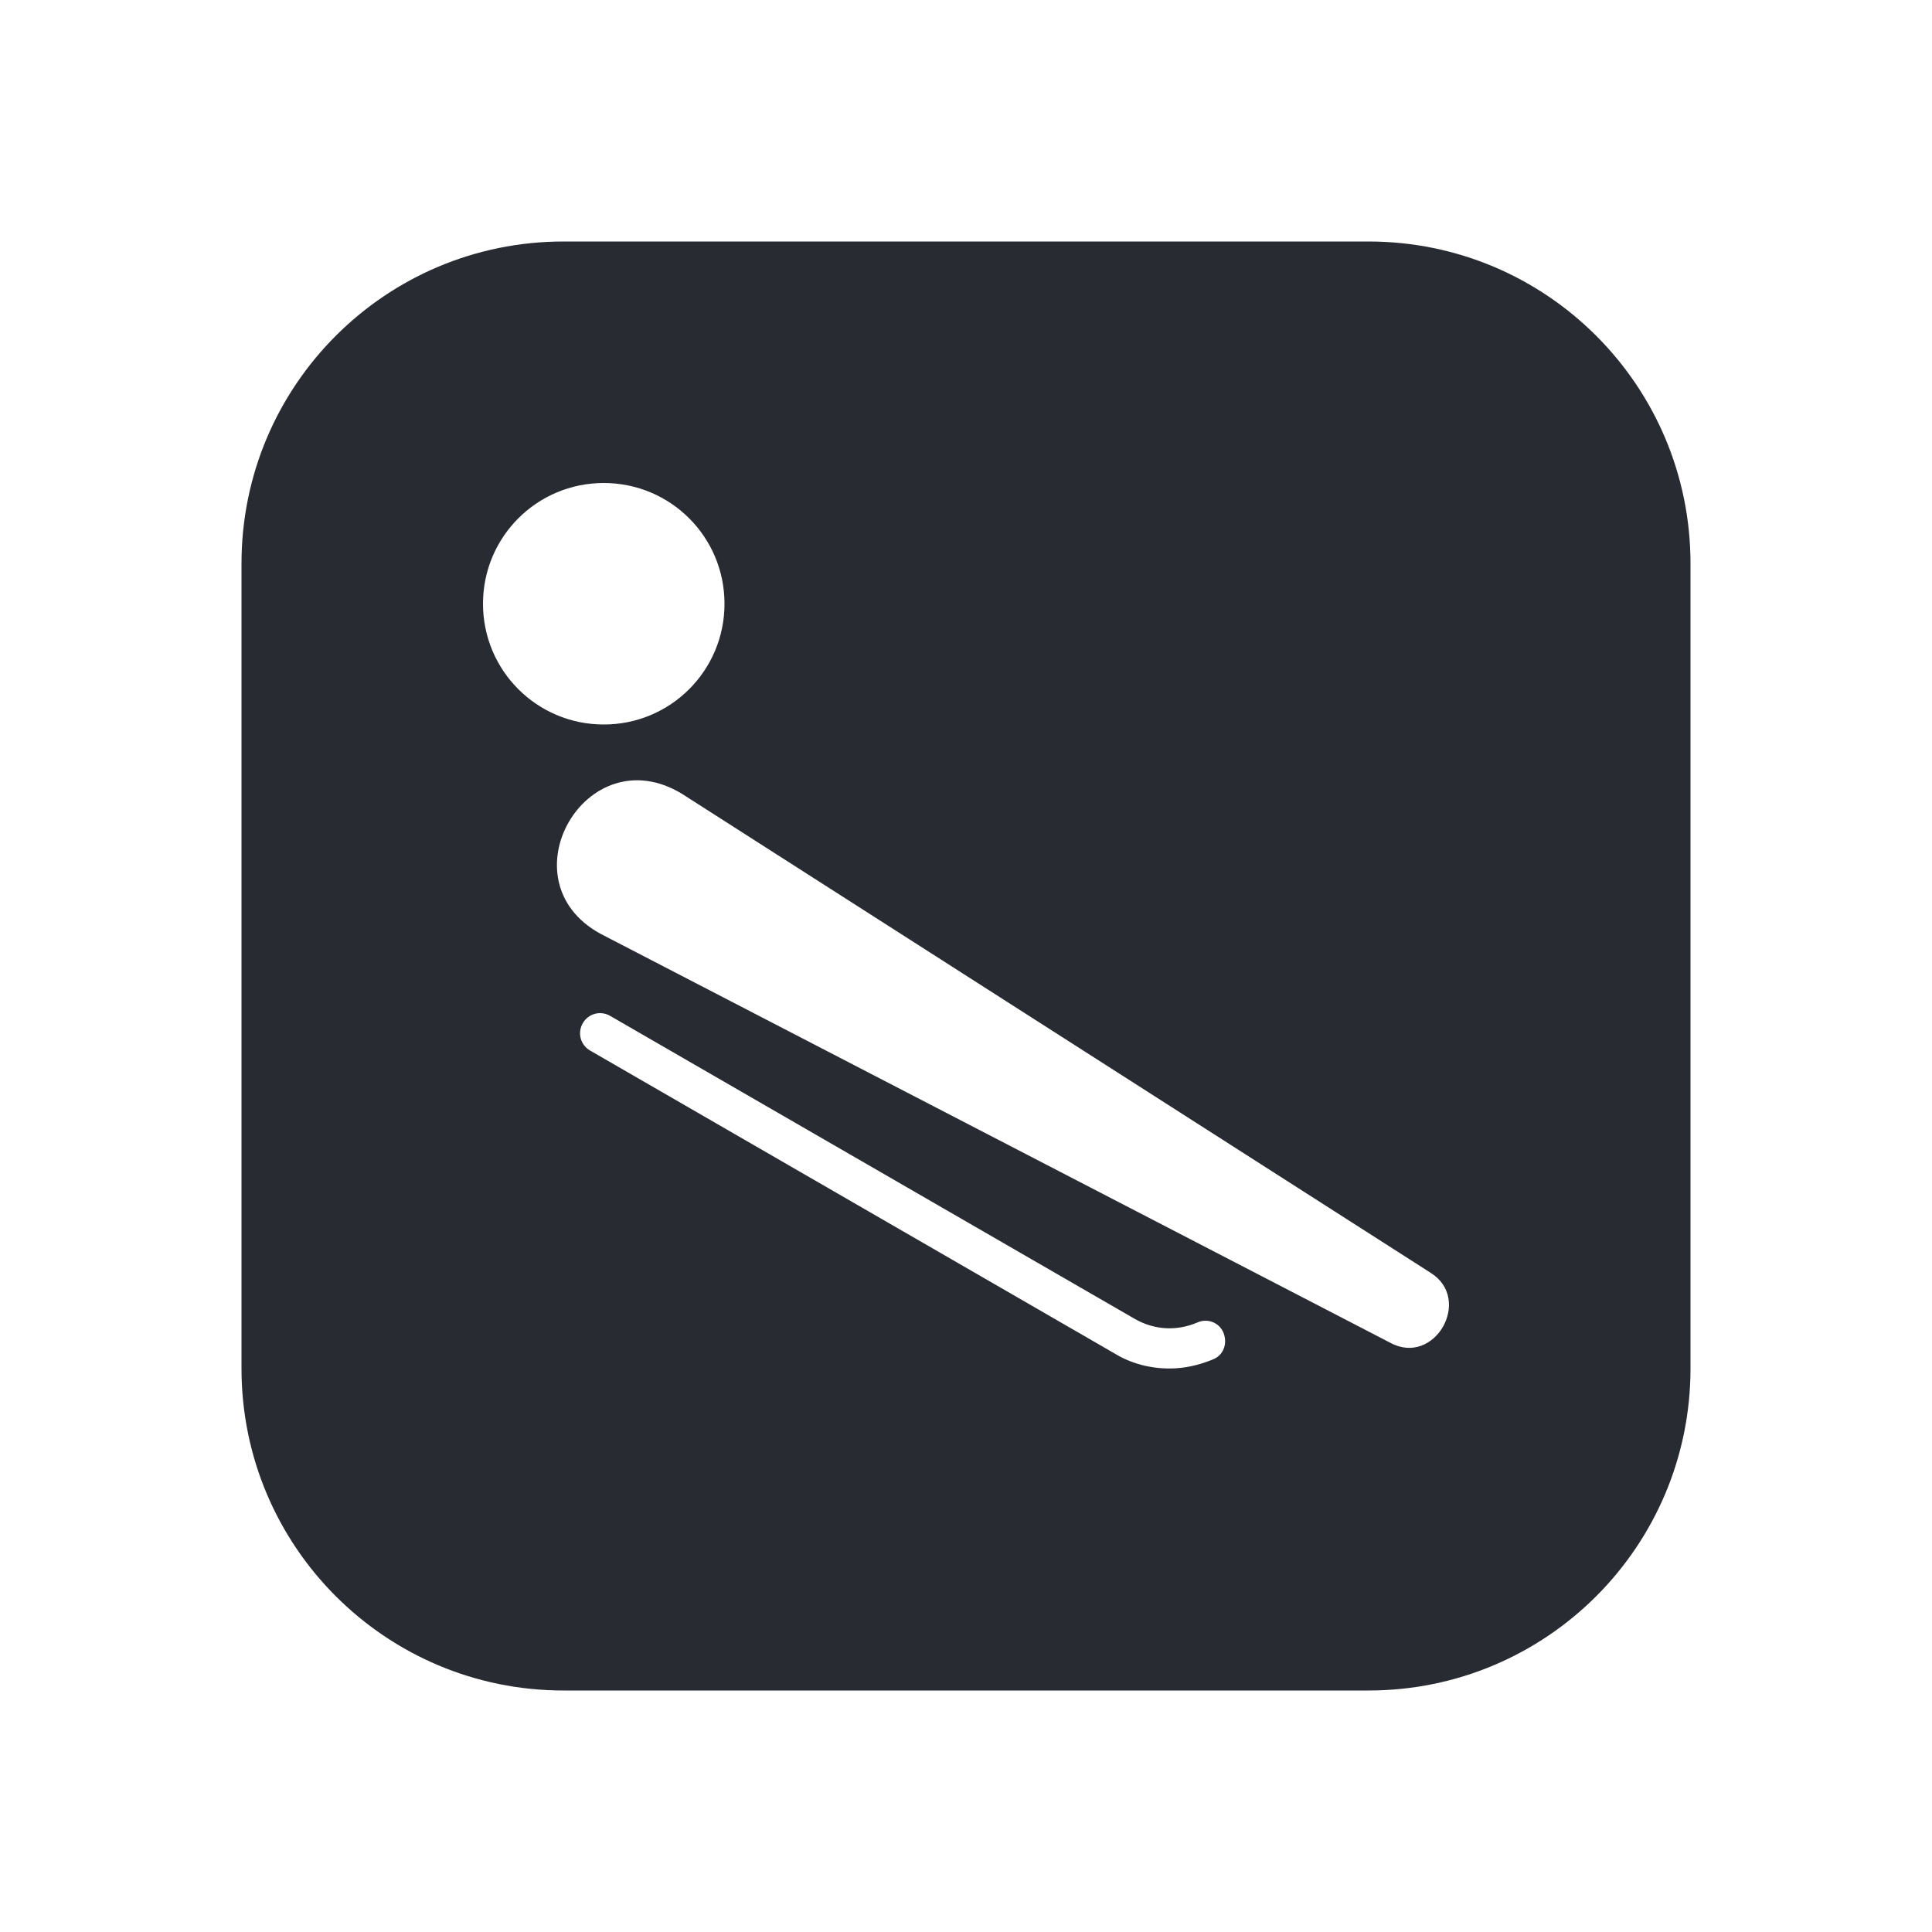 <svg width="24" height="24" viewBox="0 0 24 24" fill="none" xmlns="http://www.w3.org/2000/svg">
<path d="M17 3H7C4.79 3 3 4.79 3 7V17C3 19.21 4.79 21 7 21H17C19.21 21 21 19.21 21 17V7C21 4.79 19.21 3 17 3ZM6 7.5C6 6.67 6.67 6 7.5 6C8.33 6 9 6.67 9 7.5C9 8.33 8.33 9 7.5 9C6.67 9 6 8.33 6 7.5ZM15.06 16.89C14.89 16.96 14.71 17 14.53 17C14.29 17 14.05 16.94 13.84 16.81L7.33 13.05C7.21 12.98 7.17 12.83 7.24 12.71C7.31 12.59 7.46 12.55 7.58 12.62L14.09 16.38C14.33 16.52 14.61 16.54 14.87 16.43C15 16.37 15.15 16.43 15.2 16.56C15.25 16.69 15.2 16.84 15.06 16.89ZM17.27 16.68L7.46 11.6C6.25 10.94 7.28 9.14 8.47 9.86L17.77 15.81C18.3 16.14 17.82 16.98 17.27 16.68Z" fill="#282B32"/>
</svg>
